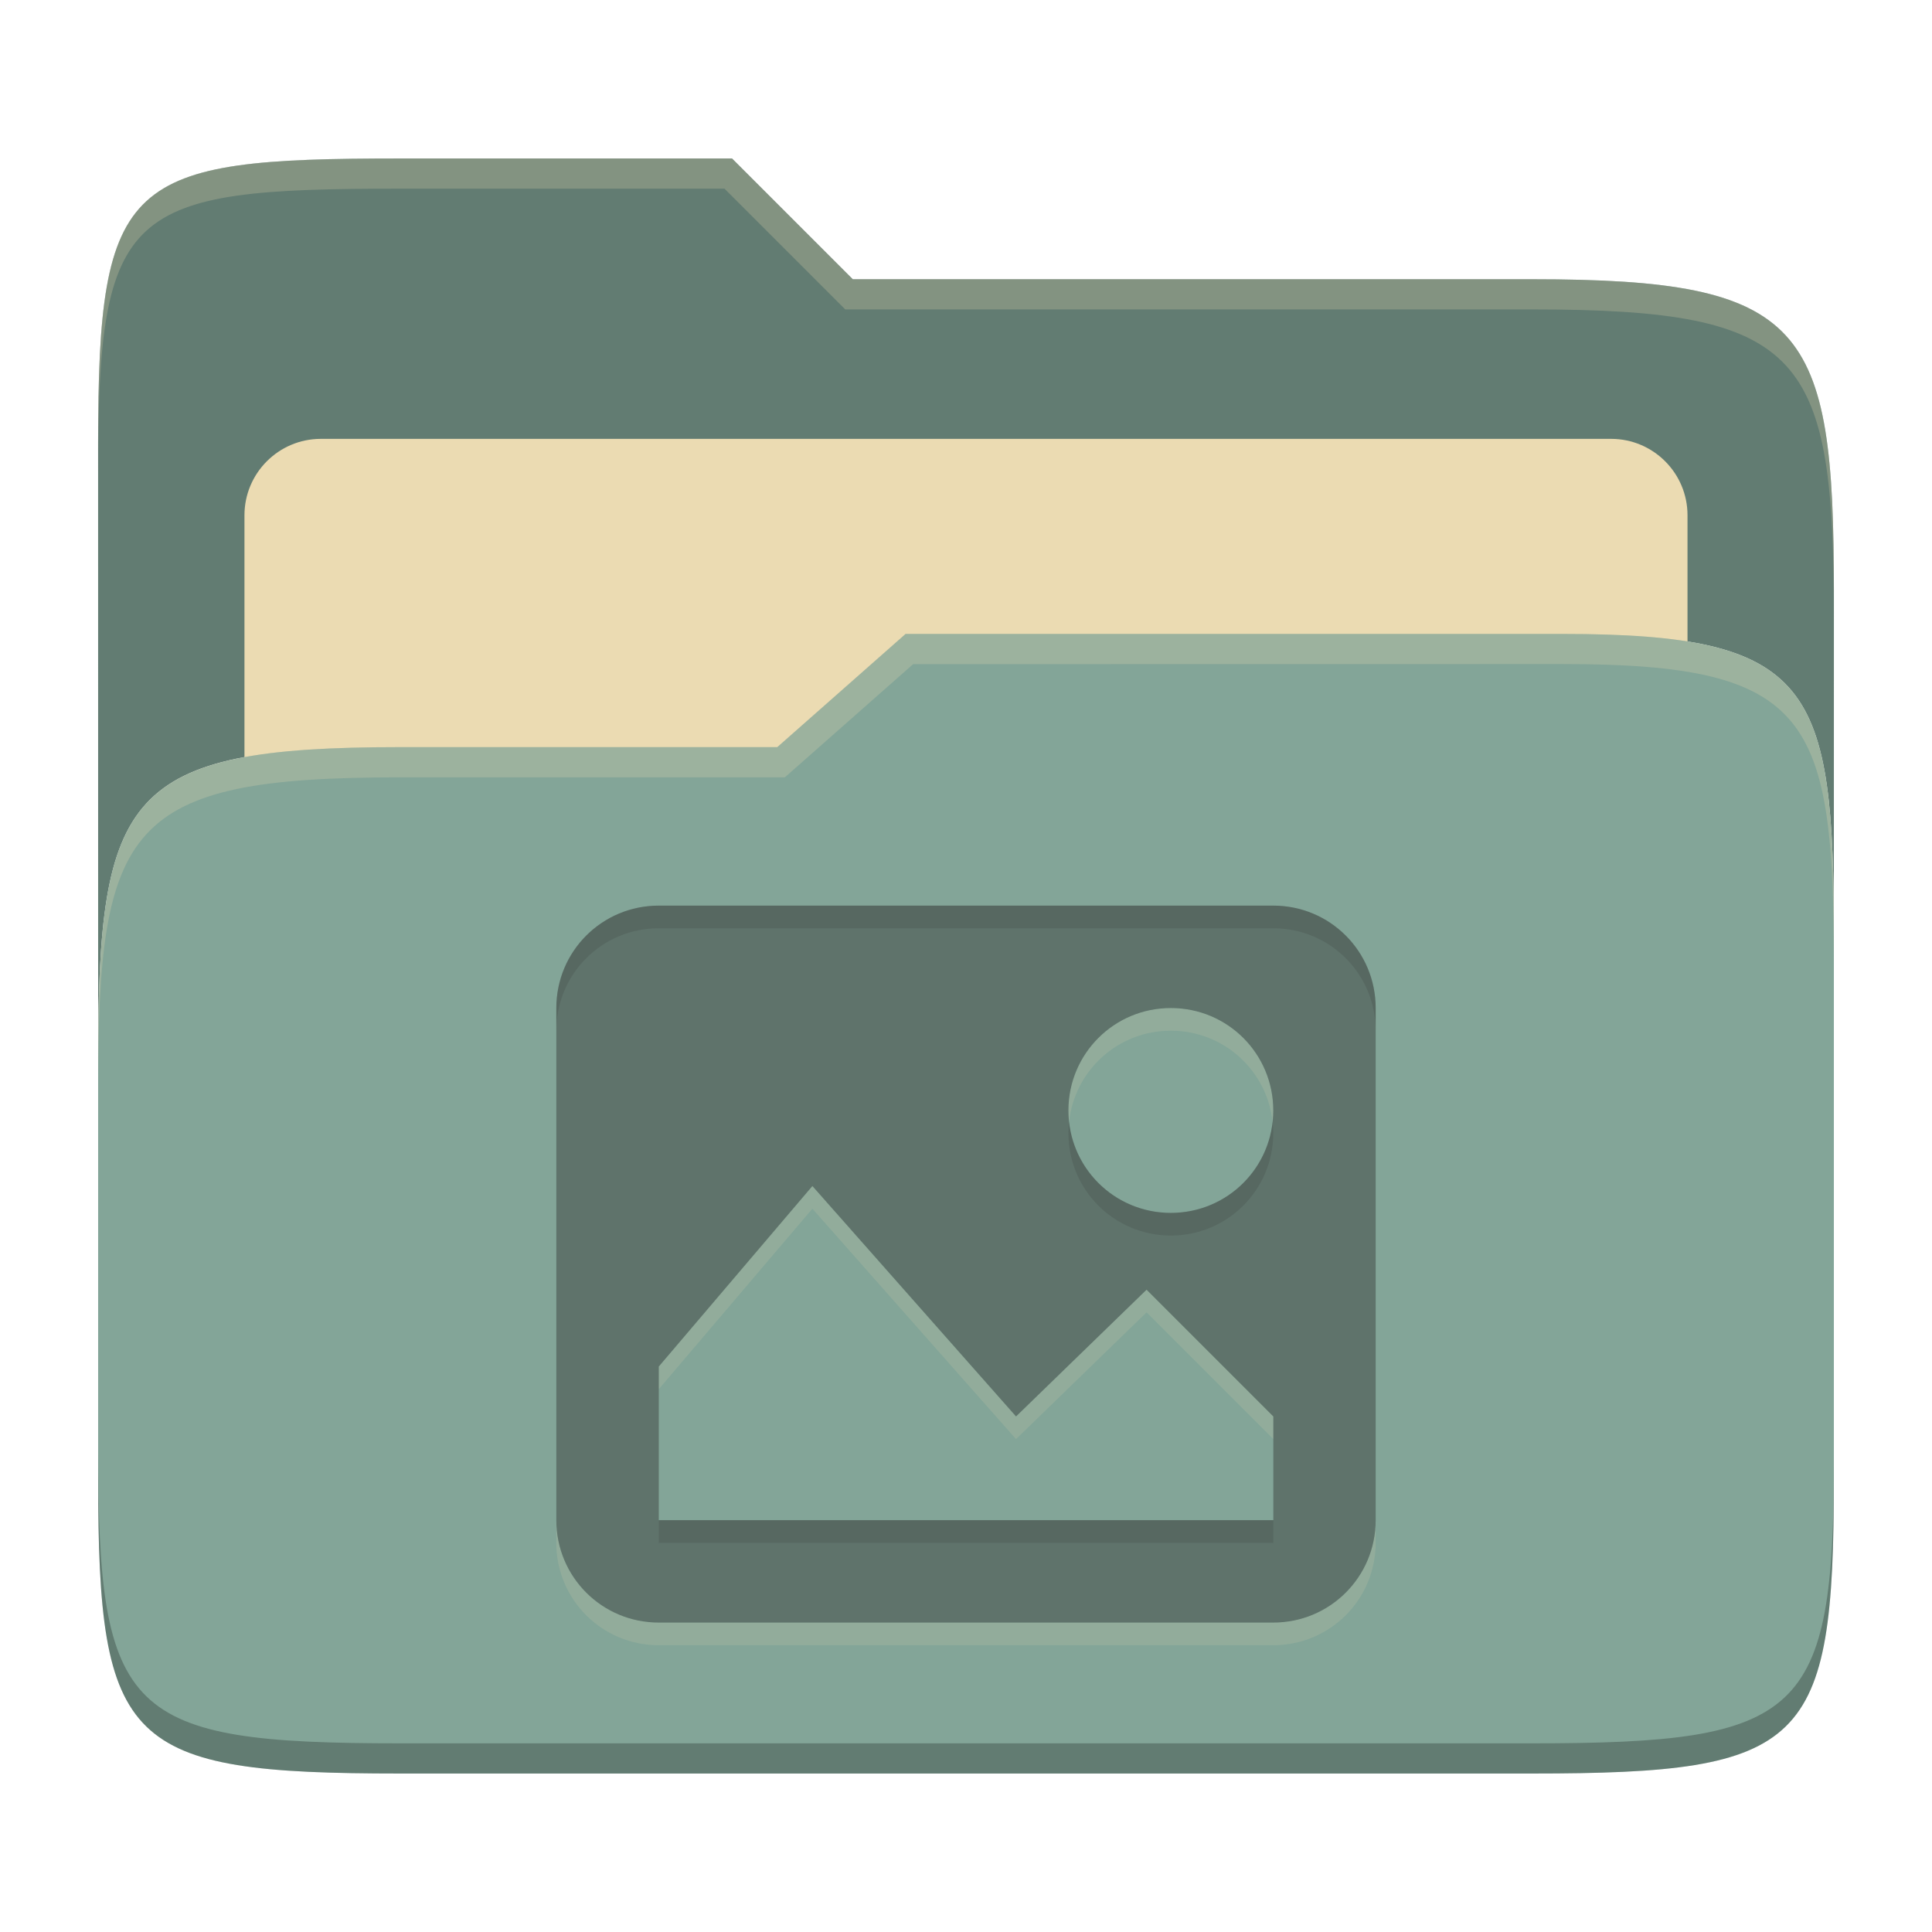 <svg width="256" height="256" version="1.1" xmlns="http://www.w3.org/2000/svg">
  <defs>
    <style id="current-color-scheme" type="text/css">.ColorScheme-Text { color:#282828; } .ColorScheme-Highlight { color:#83a598; }</style>
  </defs>
  <path class="ColorScheme-Highlight" d="m53.047 21c-36.322 0-40.047 2.48-40.047 37.771l0.004 81.625c6e-6 -35.253 3.658-41.396 39.996-41.396l49.996 2e-3 17-15h87c33.313 0 35.995 6.854 36 40.428 2.9e-4 1.939 4e-3 -46.061 4e-3 -46.061 0-35.291-3.678-41.369-40-41.369h-90l-16-16z" fill="currentColor"/>
  <path d="m53.047 21c-36.322 0-40.047 2.48-40.047 37.771l4e-3 81.624c1e-5 -35.253 3.658-41.396 39.996-41.396l49.996 2e-3 17-15h87c33.313 0 35.995 6.854 36 40.428 2.9e-4 1.939 4e-3 -46.06 4e-3 -46.06 0-35.291-3.678-41.369-40-41.369h-90l-16-16z" opacity=".25"/>
  <path d="m42.518 58.151h170.96c5.59 0 10.126 4.539 10.126 10.126v81.035c0 5.59-4.539 10.126-10.126 10.126h-170.96c-5.591 0-10.126-4.539-10.126-10.126v-81.035c0-5.59 4.539-10.126 10.126-10.126z" fill="#ebdbb2"/>
  <path class="ColorScheme-Highlight" fill="currentColor" d="m53 99c-36.338 0-39.996 6.144-39.996 41.397v55.653c0 35.313 3.686 38.951 40.002 38.951h149.99c36.316 0 40-3.639 40-38.951v-71.621c0-33.574-2.687-40.428-36-40.428h-87l-17 15z"/>
  <path d="m13.004 196.05c2.1e-4 35.313 3.686 38.951 40.002 38.951h149.99c36.316 0 40-3.639 40-38.951v-2.748c9e-5 34.093-4.128 37.699-39.99 37.699h-149.99c-36.316 0-40.014-3.639-40.004-38.951z" opacity=".25"/>
  <path d="m53.047 21c-36.322 0-40.053 2.451-40.053 37.744v3.91c0-35.291 3.682-37.654 40.006-37.654h43l16 16h91c36.322 0 40 5.988 40 41.279v-3.906c0-35.291-3.678-41.373-40-41.373h-90l-16-16zm153.95 63-87 2e-3 -17 15h-50c-36.156 0-39.996 5.918-39.996 41.434v4.141c0-35.295 3.684-41.574 39.996-41.574h51l17-15 86.002-0.012c33.136-0.004 35.998 7.051 35.998 40.592v-4.141c0-33.541-2.649-40.441-36-40.441z" fill="#ebdbb2" opacity=".25"/>
  <path d="m155.14 133.57c-7.518 0-13.57 6.054-13.57 13.572 0 0.507 0.032 1.006 0.086 1.498 0.743-6.806 6.474-12.07 13.484-12.07 7.011 0 12.744 5.265 13.486 12.072 0.054-0.493 0.086-0.992 0.086-1.5 0-7.518-6.054-13.572-13.572-13.572zm-47.496 23.584-20.352 23.916v3l20.352-23.916 26.984 30.533 17.297-16.795 16.795 16.795v-3l-16.795-16.795-17.297 16.795zm-33.932 44.273v3c0 7.519 6.052 13.57 13.57 13.57h81.43c7.519 0 13.57-6.052 13.57-13.57v-3c0 7.518-6.052 13.57-13.57 13.57h-81.43c-7.518 0-13.57-6.052-13.57-13.57z" fill="#ebdbb2" opacity=".15"/>
  <path class="ColorScheme-Text" d="m87.286 120c-7.519 0-13.571 6.053-13.571 13.571v67.857c0 7.519 6.053 13.571 13.571 13.571h81.428c7.519 0 13.571-6.053 13.571-13.571v-67.857c0-7.519-6.053-13.571-13.571-13.571zm67.857 13.571c7.519 0 13.571 6.053 13.571 13.571 0 7.519-6.053 13.571-13.571 13.571-7.519 0-13.571-6.053-13.571-13.571 0-7.519 6.053-13.571 13.571-13.571zm-47.5 23.58 26.987 30.536 17.297-16.795 16.795 16.795v13.741h-81.428v-20.357l20.357-23.92z" fill="currentColor" opacity=".4"/>
  <path d="m87.285 120c-7.519 0-13.57 6.052-13.57 13.57v3.002c0-7.518 6.052-13.57 13.57-13.57h81.43c7.518 0 13.57 6.052 13.57 13.57v-3.002c0-7.519-6.052-13.57-13.57-13.57zm54.375 28.643c-0.054 0.493-0.088 0.992-0.088 1.5 0 7.518 6.052 13.572 13.57 13.572 7.518 0 13.572-6.054 13.572-13.572 0-0.508-0.032-1.007-0.086-1.5-0.743 6.806-6.476 12.07-13.486 12.07-7.011 0-12.739-5.264-13.482-12.07zm-54.365 52.785v3.002h81.428v-3.002z" fill="#282828" opacity=".15"/>
</svg>
